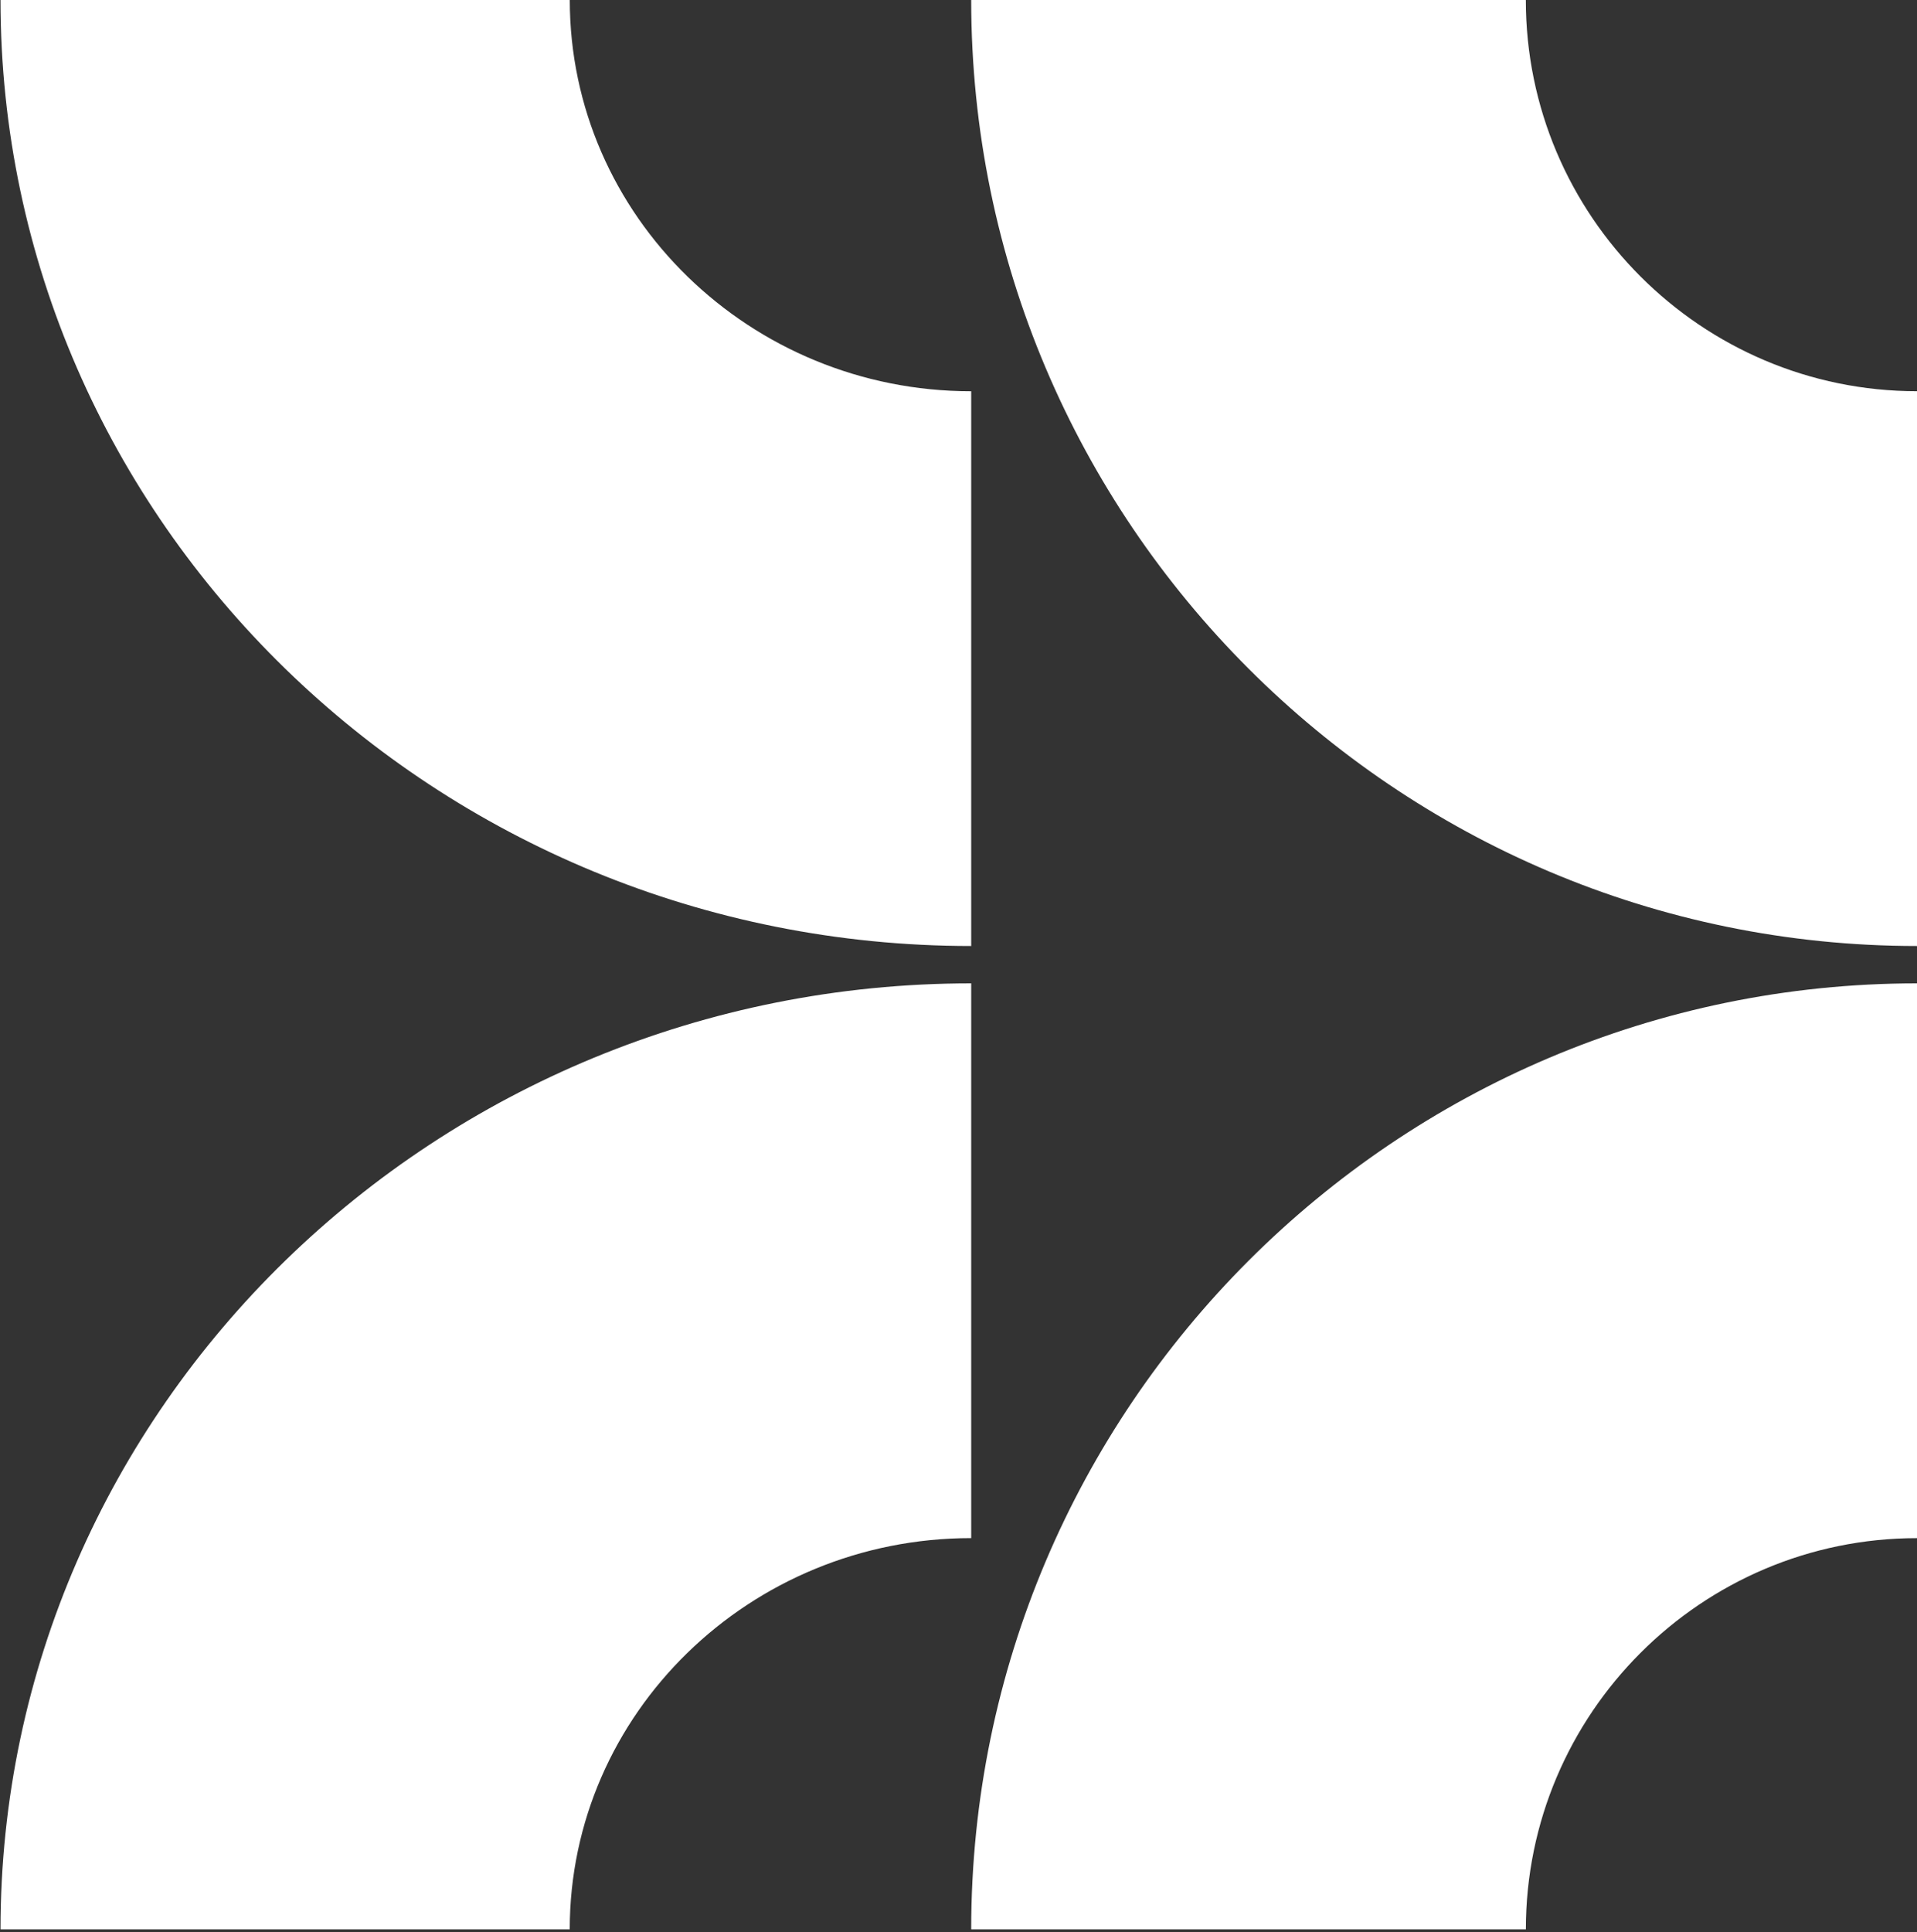 <svg width="263" height="265" viewBox="0 0 263 265" fill="none" xmlns="http://www.w3.org/2000/svg">
<rect x="0" y="0" width="263" height="265" fill="#333333" stroke="none"/>
<path d="M263 53.661L263 129.758C191.451 129.758 133.242 71.546 133.242 0L209.334 0C209.334 29.587 233.406 53.661 263 53.661Z" fill="white"/>
<path d="M133.242 264.637C133.242 193.092 191.455 134.88 263 134.88L263 210.976C233.413 210.976 209.339 235.05 209.339 264.637L133.242 264.637Z" fill="white"/>
<path d="M0.071 3.05176e-05L78.17 4.38227e-05C78.17 29.594 102.877 53.666 133.243 53.666L133.243 129.758C59.815 129.758 0.071 71.549 0.071 3.05176e-05Z" fill="white"/>
<path d="M133.243 134.88L133.243 210.971C102.87 210.971 78.164 235.043 78.164 264.637L0.071 264.637C0.071 193.088 59.811 134.88 133.243 134.88Z" fill="white"/>
</svg>
